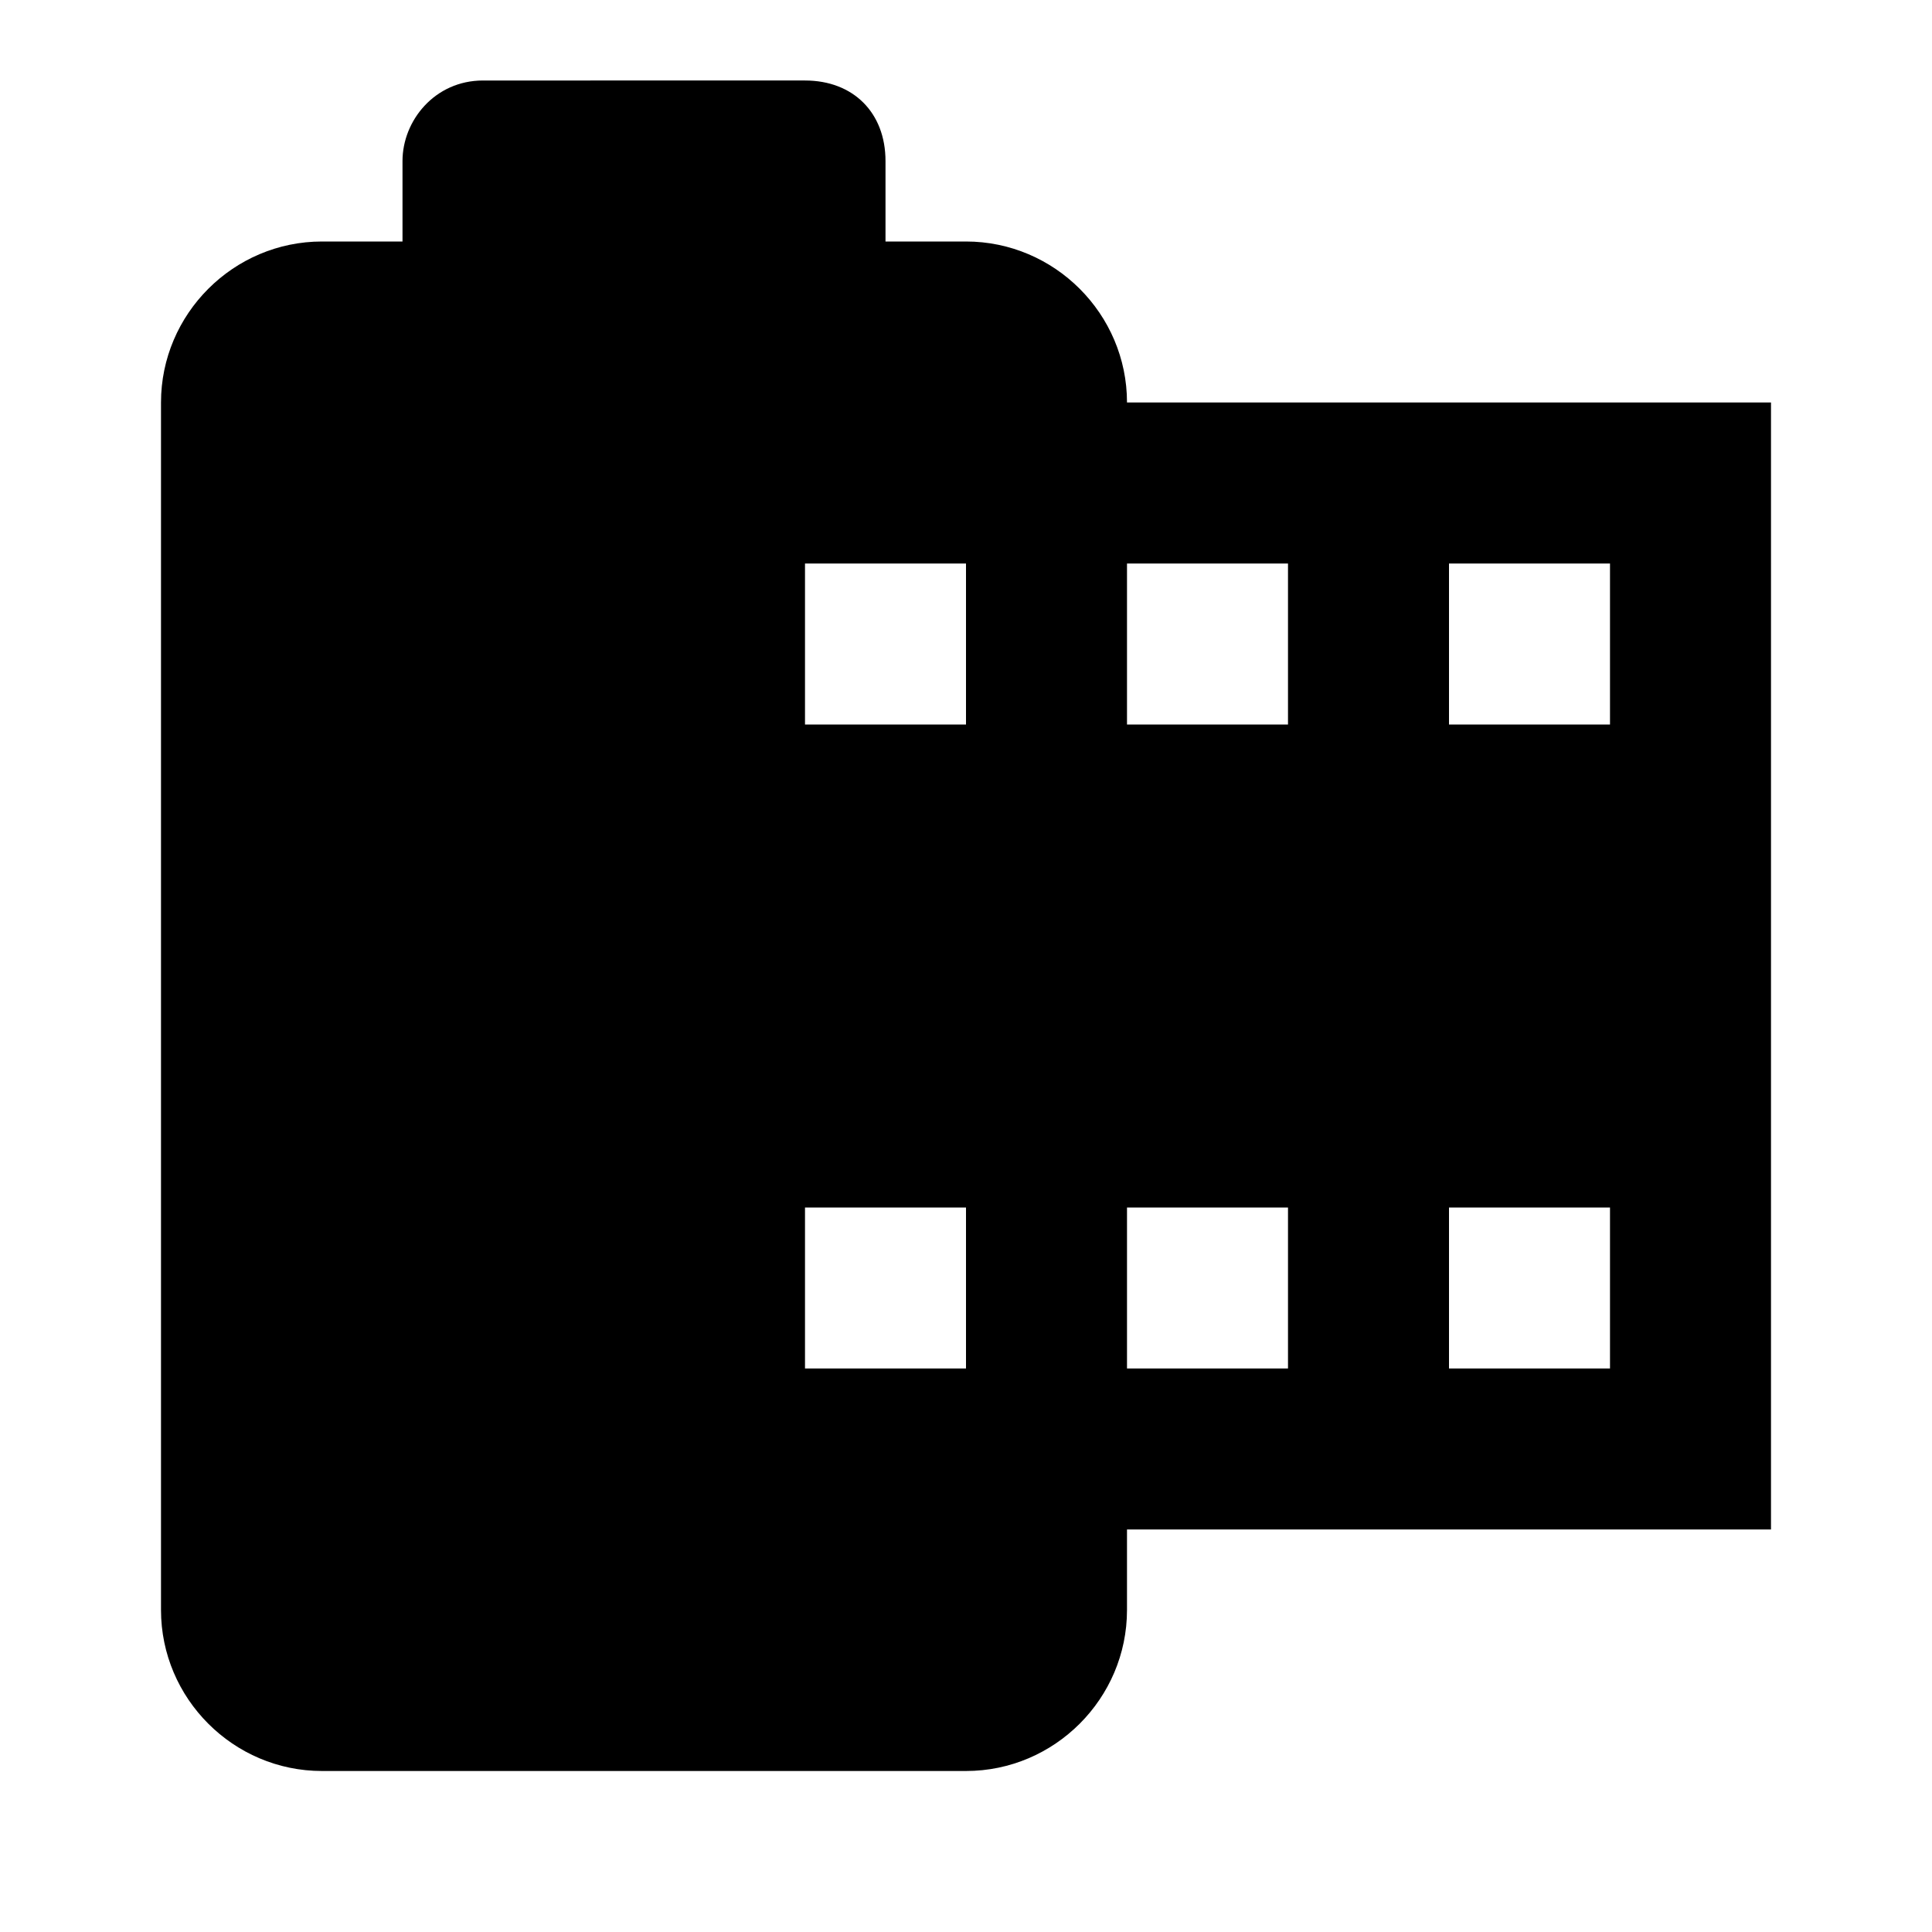 <?xml version="1.0" encoding="utf-8"?>
<!-- Generator: Adobe Illustrator 22.1.0, SVG Export Plug-In . SVG Version: 6.00 Build 0)  -->
<svg version="1.1" id="Ebene_1" xmlns="http://www.w3.org/2000/svg" xmlns:xlink="http://www.w3.org/1999/xlink" x="0px" y="0px"
	 width="24px" height="24px" viewBox="0 0 24 24" enable-background="new 0 0 24 24" xml:space="preserve">
<path fill="#000000" d="M14,5c0-1.1-0.9-2-2-2h-1V2c0-0.6-0.4-1-1-1H6C5.4,1,5,1.5,5,2v1H4C2.9,3,2,3.9,2,5v15c0,1.1,0.9,2,2,2h8
	c1.1,0,2-0.9,2-2v-1h8V5H14z M12,17h-2v-2h2V17z M12,9h-2V7h2V9z M16,17h-2v-2h2V17z M16,9h-2V7h2V9z M20,17h-2v-2h2V17z M20,9h-2V7
	h2V9z"/>
</svg>

